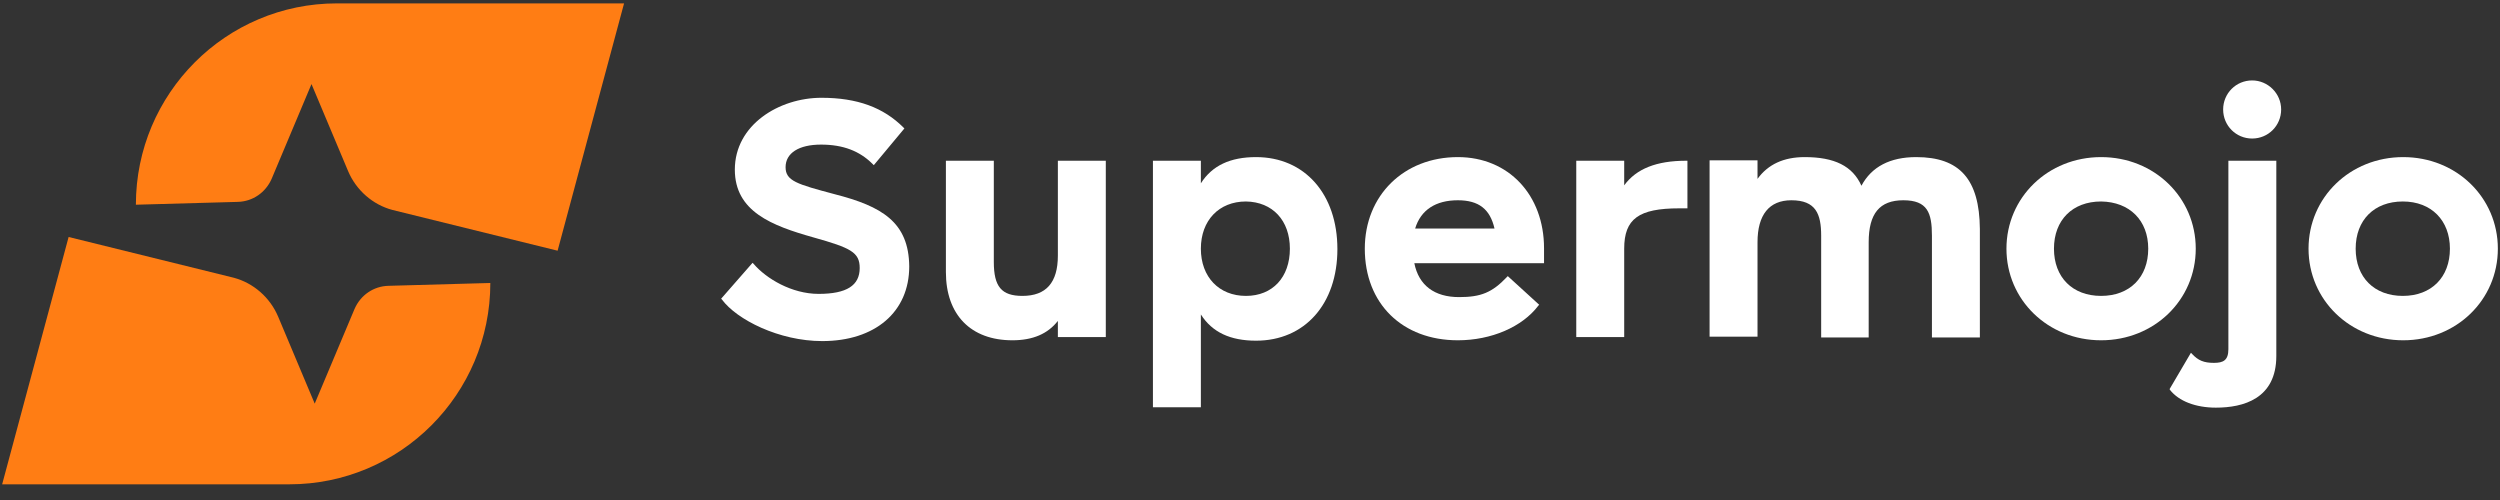 <svg width="150" height="30" viewBox="0 0 150 30" fill="none" xmlns="http://www.w3.org/2000/svg">
<rect x="0" y="0" width="150" height="30" fill="#333333" stroke="none"/>
<g clip-path="url(#clip0_215_2983)">
<path d="M50.083 11.653C47.811 11.048 47.135 10.854 47.135 10.031C47.135 9.184 47.932 8.676 49.261 8.676C50.591 8.676 51.582 9.063 52.355 9.838L52.428 9.91L54.264 7.707L54.216 7.659C53.008 6.448 51.437 5.867 49.286 5.867C46.748 5.867 44.09 7.489 44.09 10.177C44.09 12.694 46.313 13.541 48.802 14.243C51.05 14.873 51.582 15.139 51.582 16.083C51.582 17.124 50.808 17.633 49.117 17.633C47.497 17.633 45.975 16.713 45.225 15.841L45.153 15.769L43.268 17.923L43.316 17.972C44.211 19.182 46.748 20.465 49.334 20.465C52.5 20.465 54.554 18.722 54.554 15.986C54.53 13.324 52.911 12.379 50.083 11.653Z" fill="white"/>
<path d="M63.472 15.333C63.472 16.955 62.771 17.754 61.345 17.754C60.089 17.754 59.629 17.197 59.629 15.72V9.644H56.754V16.325C56.754 18.892 58.252 20.417 60.741 20.417C61.974 20.417 62.868 20.029 63.472 19.255V20.223H66.348V9.644H63.472V15.333Z" fill="white"/>
<path d="M75.362 9.426C73.816 9.426 72.728 9.934 72.052 10.999V9.644H69.176V24.435H72.052V18.867C72.728 19.933 73.816 20.441 75.362 20.441C78.287 20.441 80.244 18.238 80.244 14.945C80.244 11.653 78.287 9.426 75.362 9.426ZM77.393 14.921C77.393 16.64 76.353 17.754 74.758 17.754C73.139 17.754 72.052 16.616 72.052 14.921C72.052 13.227 73.139 12.089 74.758 12.089C76.353 12.113 77.393 13.227 77.393 14.921Z" fill="white"/>
<path d="M87.471 9.426C84.232 9.426 81.888 11.726 81.888 14.921C81.888 18.214 84.135 20.417 87.471 20.417C89.476 20.417 91.337 19.618 92.304 18.335L92.352 18.286L90.467 16.567L90.419 16.616C89.525 17.56 88.848 17.826 87.543 17.826C86.069 17.826 85.126 17.124 84.86 15.793H92.642V14.897C92.642 11.701 90.516 9.426 87.471 9.426ZM84.909 13.711C85.247 12.597 86.141 12.016 87.471 12.016C88.727 12.016 89.404 12.549 89.67 13.711H84.909Z" fill="white"/>
<path d="M97.452 11.12V9.644H94.576V20.223H97.452V14.921C97.452 13.13 98.322 12.5 100.763 12.5H101.246V9.644H101.173C99.385 9.644 98.177 10.128 97.452 11.12Z" fill="white"/>
<path d="M114.973 9.426C113.402 9.426 112.291 10.007 111.686 11.145C111.155 9.958 110.067 9.426 108.279 9.426C107.022 9.426 106.079 9.862 105.451 10.733V9.62H102.575V20.199H105.451V14.534C105.451 12.888 106.152 12.016 107.481 12.016C108.955 12.016 109.27 12.839 109.27 14.147V20.247H112.121V14.534C112.121 12.815 112.774 12.016 114.2 12.016C115.65 12.016 115.916 12.767 115.916 14.147V20.247H118.792V13.735C118.767 10.757 117.583 9.426 114.973 9.426Z" fill="white"/>
<path d="M126.066 9.426C122.876 9.426 120.387 11.847 120.387 14.921C120.387 17.996 122.876 20.417 126.066 20.417C129.256 20.417 131.745 17.996 131.745 14.921C131.745 11.847 129.256 9.426 126.066 9.426ZM128.894 14.921C128.894 16.64 127.782 17.754 126.066 17.754C124.35 17.754 123.238 16.64 123.238 14.921C123.238 13.203 124.35 12.089 126.066 12.089C127.782 12.113 128.894 13.227 128.894 14.921Z" fill="white"/>
<path d="M133.703 20.949C133.703 21.627 133.389 21.772 132.833 21.772C132.229 21.772 131.89 21.627 131.528 21.24L131.455 21.167L130.175 23.346L130.199 23.394C130.73 24.072 131.745 24.459 132.954 24.459C134.597 24.459 136.579 23.927 136.579 21.361V9.644H133.703V20.949Z" fill="white"/>
<path d="M135.129 4.826C134.162 4.826 133.389 5.601 133.389 6.569C133.389 7.538 134.162 8.312 135.129 8.312C136.096 8.312 136.869 7.538 136.869 6.569C136.869 5.601 136.071 4.826 135.129 4.826Z" fill="white"/>
<path d="M144.192 9.426C141.002 9.426 138.512 11.847 138.512 14.921C138.512 17.996 141.002 20.417 144.192 20.417C147.382 20.417 149.871 17.996 149.871 14.921C149.871 11.847 147.382 9.426 144.192 9.426ZM146.995 14.921C146.995 16.64 145.883 17.754 144.168 17.754C142.452 17.754 141.34 16.64 141.34 14.921C141.34 13.203 142.452 12.089 144.168 12.089C145.883 12.089 146.995 13.227 146.995 14.921Z" fill="white"/>
<path d="M33.456 15.042L37.444 0.203H20.212C13.566 0.203 8.153 5.601 8.153 12.283L14.267 12.113C15.161 12.089 15.934 11.556 16.297 10.733L18.69 5.044L20.889 10.273C21.372 11.411 22.363 12.283 23.547 12.597L33.456 15.042Z" fill="#FF7D14"/>
<path d="M4.117 14.219L0.129 29.059H17.36C24.006 29.059 29.42 23.661 29.42 16.979L23.306 17.149C22.411 17.173 21.638 17.705 21.276 18.529L18.883 24.218L16.684 18.988C16.2 17.851 15.21 16.979 14.025 16.664L4.117 14.219Z" fill="#FF7D14"/>
</g>
<defs>
<clipPath id="clip0_215_2983">
<rect width="150" height="29.297" fill="white"/>
</clipPath>
</defs>
</svg>
